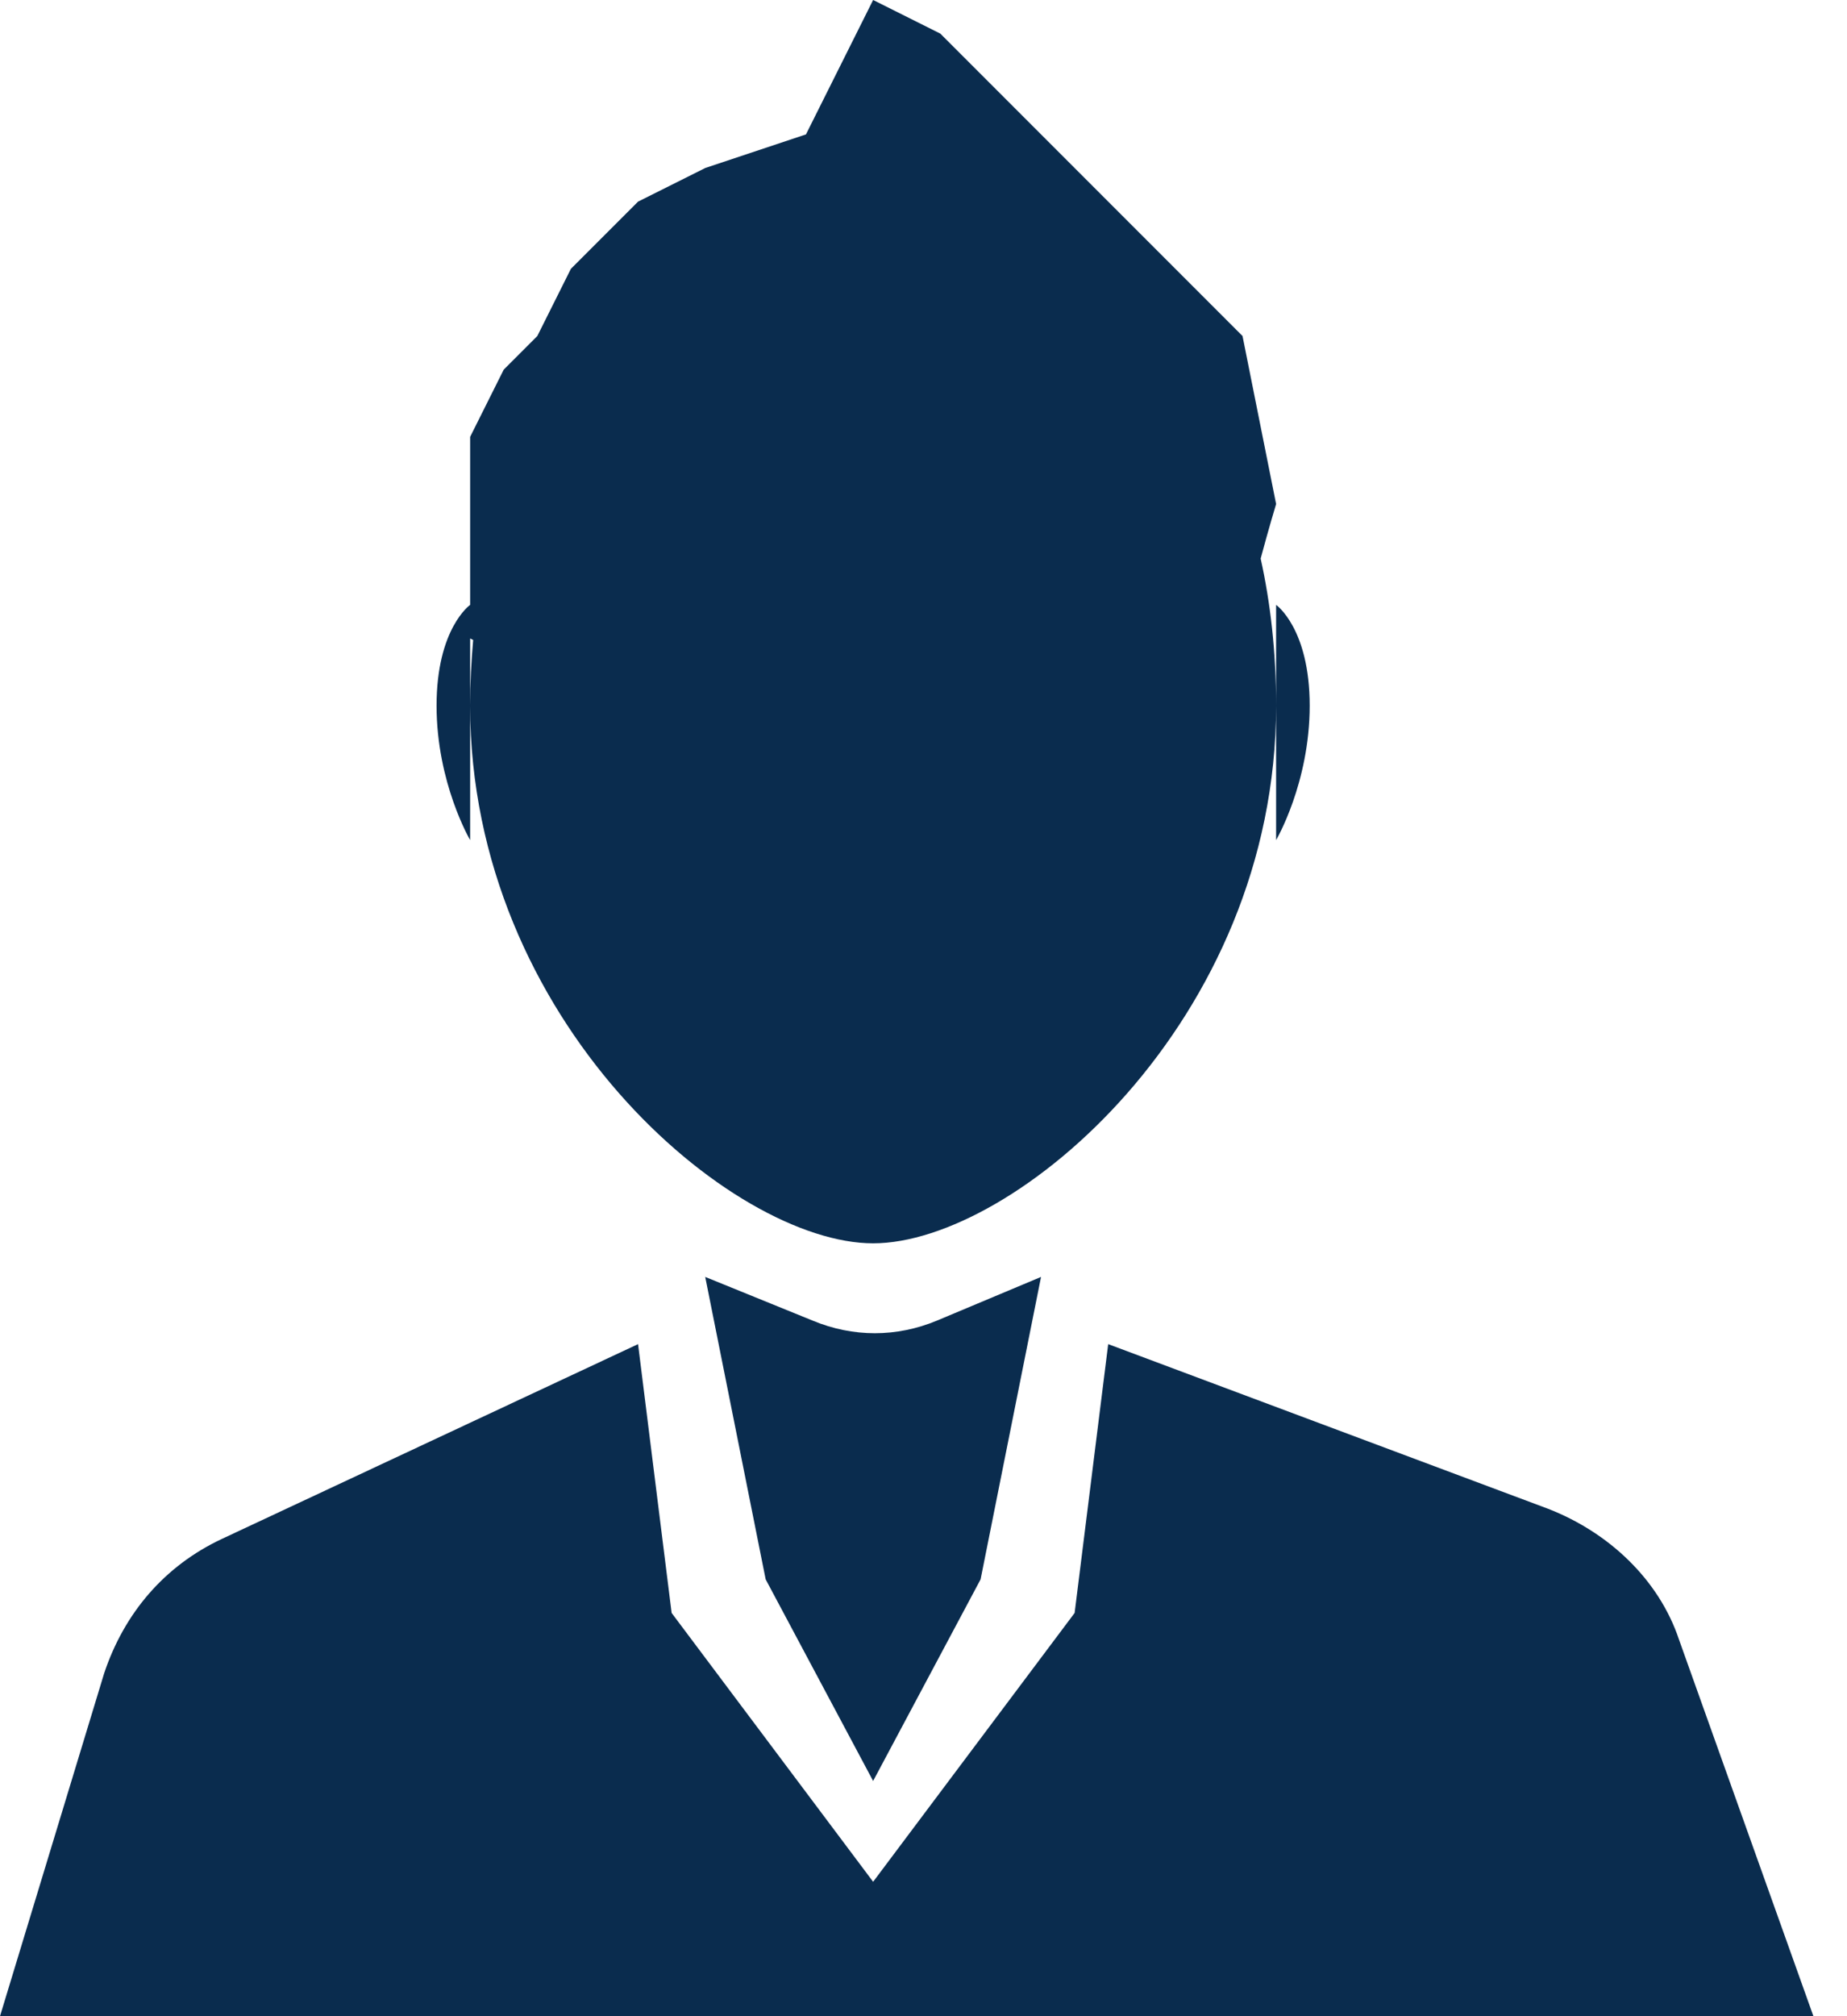<?xml version="1.0" encoding="UTF-8"?>
<svg width="22px" height="24px" viewBox="0 0 22 24" version="1.1" xmlns="http://www.w3.org/2000/svg" xmlns:xlink="http://www.w3.org/1999/xlink">
    <!-- Generator: Sketch 55.2 (78181) - https://sketchapp.com -->
    <title>user_icon</title>
    <desc>Created with Sketch.</desc>
    <g id="List-View" stroke="none" stroke-width="1" fill="none" fill-rule="evenodd">
        <g id="View-User" transform="translate(-71, -210)">
            <g transform="translate(48, 186)" id="Personal-Information">
                <g>
                    <g id="Title">
                        <g id="user_icon" transform="translate(22, 24)">
                            <g id="Group">
                                <rect id="Rectangle" x="0" y="0" width="24" height="24"></rect>
                                <g id="user_icon" transform="translate(1, 0)" fill="#0A2C4E">
                                    <path d="M9.68,15.72 C10.16,15.92 10.68,15.92 11.16,15.72 L12.4,15.2 L11.68,18.8 L10.4,21.2 L9.12,18.8 L8.4,15.2 L9.68,15.72 Z M20,19.52 L21.6,24 L5.43565193e-13,24 L1.24,19.92 C1.48,19.2 1.96,18.64 2.64,18.32 L7.6,16 L8,19.2 L10.4,22.4 L12.8,19.2 L13.2,16 L18.44,17.96 C19.16,18.24 19.76,18.8 20,19.52 Z M15.6,8.4 C15.6,9.32 15.2,10 15.2,10 L15.2,8.4 L15.2,7.2 C15.2,7.2 15.6,7.48 15.6,8.4 Z M5.6,8.4 L5.6,10 C5.6,10 5.2,9.32 5.2,8.4 C5.2,7.48 5.6,7.2 5.6,7.2 L5.6,5.2 L6,4.4 L6.4,4 L6.8,3.2 L7.6,2.4 L8.4,2 L9.6,1.6 L10,0.8 L10.4,2.04281037e-14 L11.2,0.4 L12.4,1.6 L13.6,2.8 L14.8,4 L15.2,6 C15.2,6 15.112,6.29 15.016,6.649 C15.133,7.179 15.2,7.759 15.2,8.4 C15.2,12.16 12.08,14.8 10.4,14.8 C8.72,14.8 5.6,12.16 5.6,8.4 C5.6,8.129 5.614,7.87 5.636,7.618 L5.6,7.6 L5.6,8.4 Z" id="Combined-Shape"></path>
                                </g>
                            </g>
                        </g>
                    </g>
                </g>
            </g>
        </g>
    </g>
</svg>